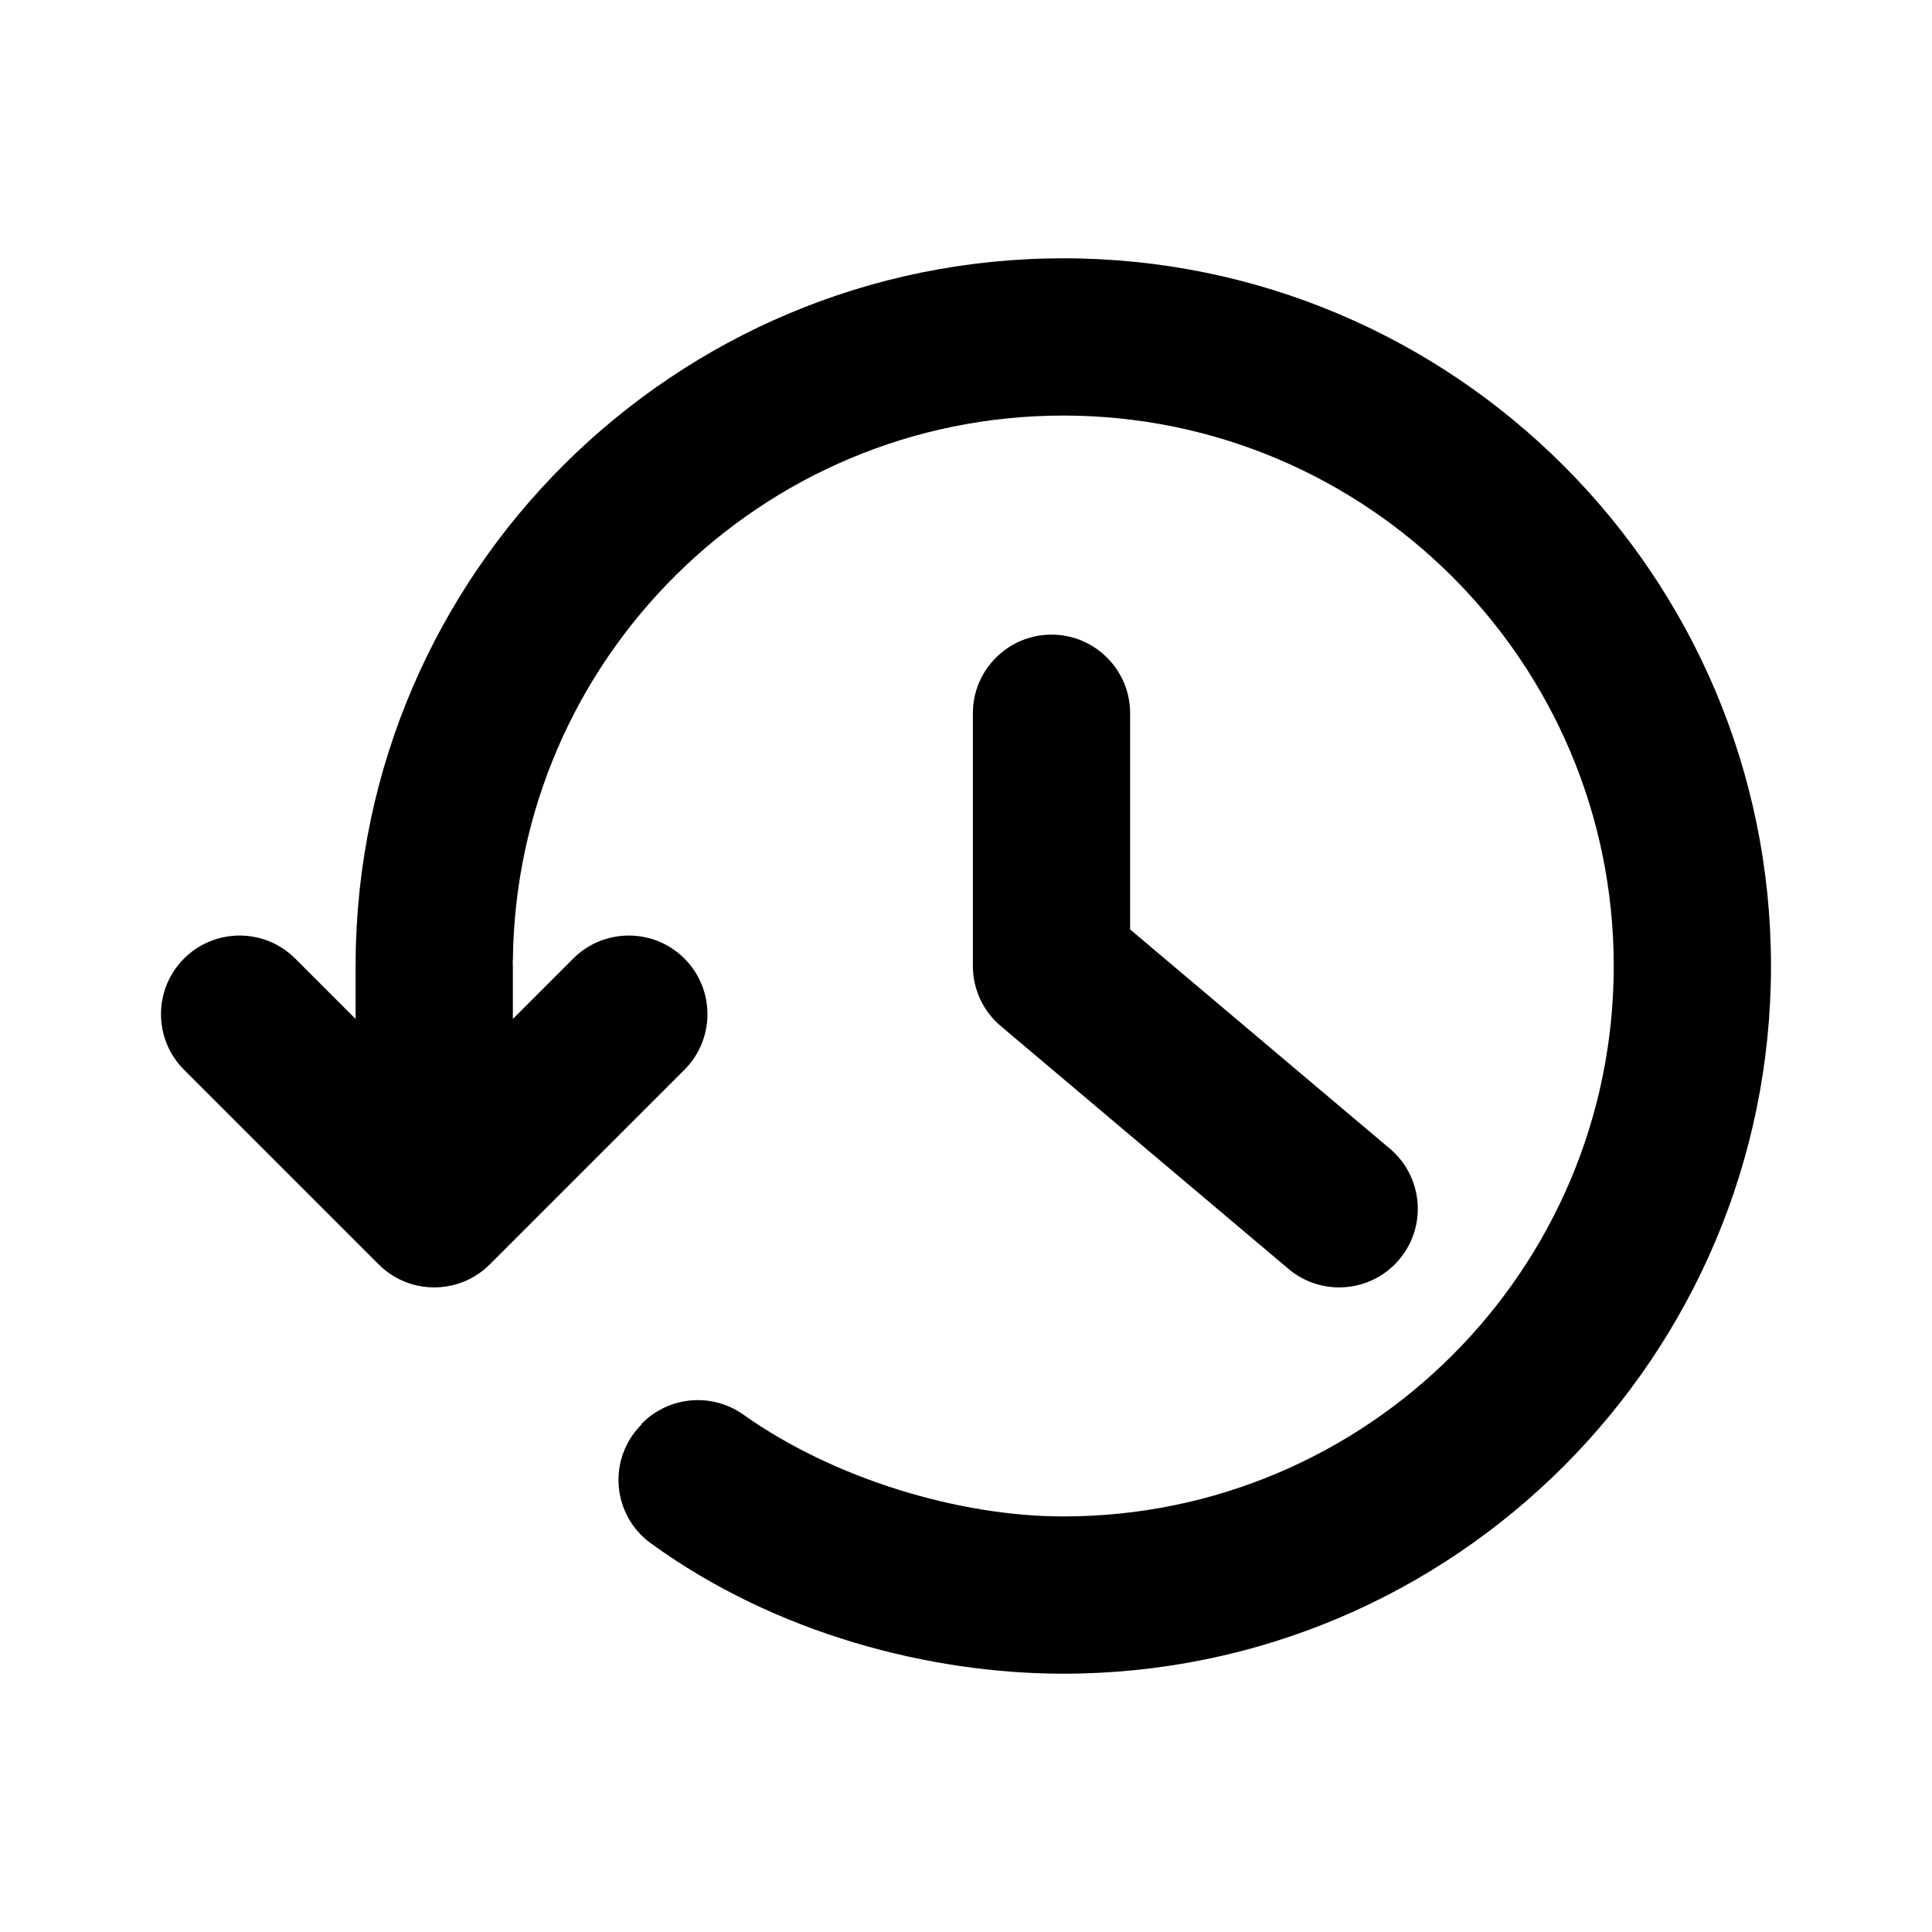 <?xml version="1.0" encoding="UTF-8" standalone="no"?><!DOCTYPE svg PUBLIC "-//W3C//DTD SVG 1.1//EN" "http://www.w3.org/Graphics/SVG/1.1/DTD/svg11.dtd"><svg width="100%" height="100%" viewBox="0 0 200 200" version="1.1" xmlns="http://www.w3.org/2000/svg" xmlns:xlink="http://www.w3.org/1999/xlink" xml:space="preserve" xmlns:serif="http://www.serif.com/" style="fill-rule:evenodd;clip-rule:evenodd;stroke-linejoin:round;stroke-miterlimit:2;"><rect id="Artboard1" x="0" y="0" width="200" height="200" style="fill:none;"/><g id="Artboard11" serif:id="Artboard1"><rect id="Artboard12" serif:id="Artboard1" x="0" y="0" width="199.937" height="199.937" style="fill:none;"/><path d="M53.075,99.484c0.011,0.171 0.016,0.343 0.016,0.516l0,5.48l6.25,-6.25c3.177,-3.176 8.335,-3.176 11.512,0c3.177,3.177 3.177,8.335 -0,11.512l-20.146,20.146c-0.982,0.982 -2.152,1.66 -3.394,2.036c-0.748,0.226 -1.541,0.348 -2.362,0.348c-0.821,0 -1.614,-0.122 -2.362,-0.348c-1.242,-0.376 -2.412,-1.054 -3.394,-2.036l-20.146,-20.146c-3.177,-3.177 -3.177,-8.335 0,-11.512c3.177,-3.176 8.335,-3.176 11.512,0l6.25,6.25l-0,-5.48c-0,-0.173 0.005,-0.345 0.016,-0.516l-0.014,-0c0.277,-40.197 32.997,-72.745 73.259,-72.745c40.434,-0 73.261,32.827 73.261,73.261c0,40.434 -32.827,73.261 -73.261,73.261c-13.687,0 -29.748,-4.077 -42.724,-13.518c-1.911,-1.395 -3.116,-3.556 -3.299,-5.915c-0.183,-2.359 0.675,-4.68 2.348,-6.354c0.011,-0.069 0.051,-0.109 0.091,-0.15c2.813,-2.813 7.248,-3.18 10.485,-0.869c9.334,6.624 22.293,10.526 33.099,10.526c31.449,-0 56.981,-25.532 56.981,-56.981c0,-31.449 -25.532,-56.981 -56.981,-56.981c-31.276,-0 -56.701,25.254 -56.979,56.465l-0.018,-0Zm47.636,-25.647c-0,-4.493 3.647,-8.14 8.14,-8.14c4.493,0 8.14,3.647 8.14,8.14l0,22.381l26.89,22.693c3.433,2.898 3.868,8.038 0.971,11.471c-2.898,3.434 -8.038,3.869 -11.471,0.971l-29.78,-25.132c-1.833,-1.547 -2.89,-3.823 -2.89,-6.221l-0,-26.163Z"/></g></svg>